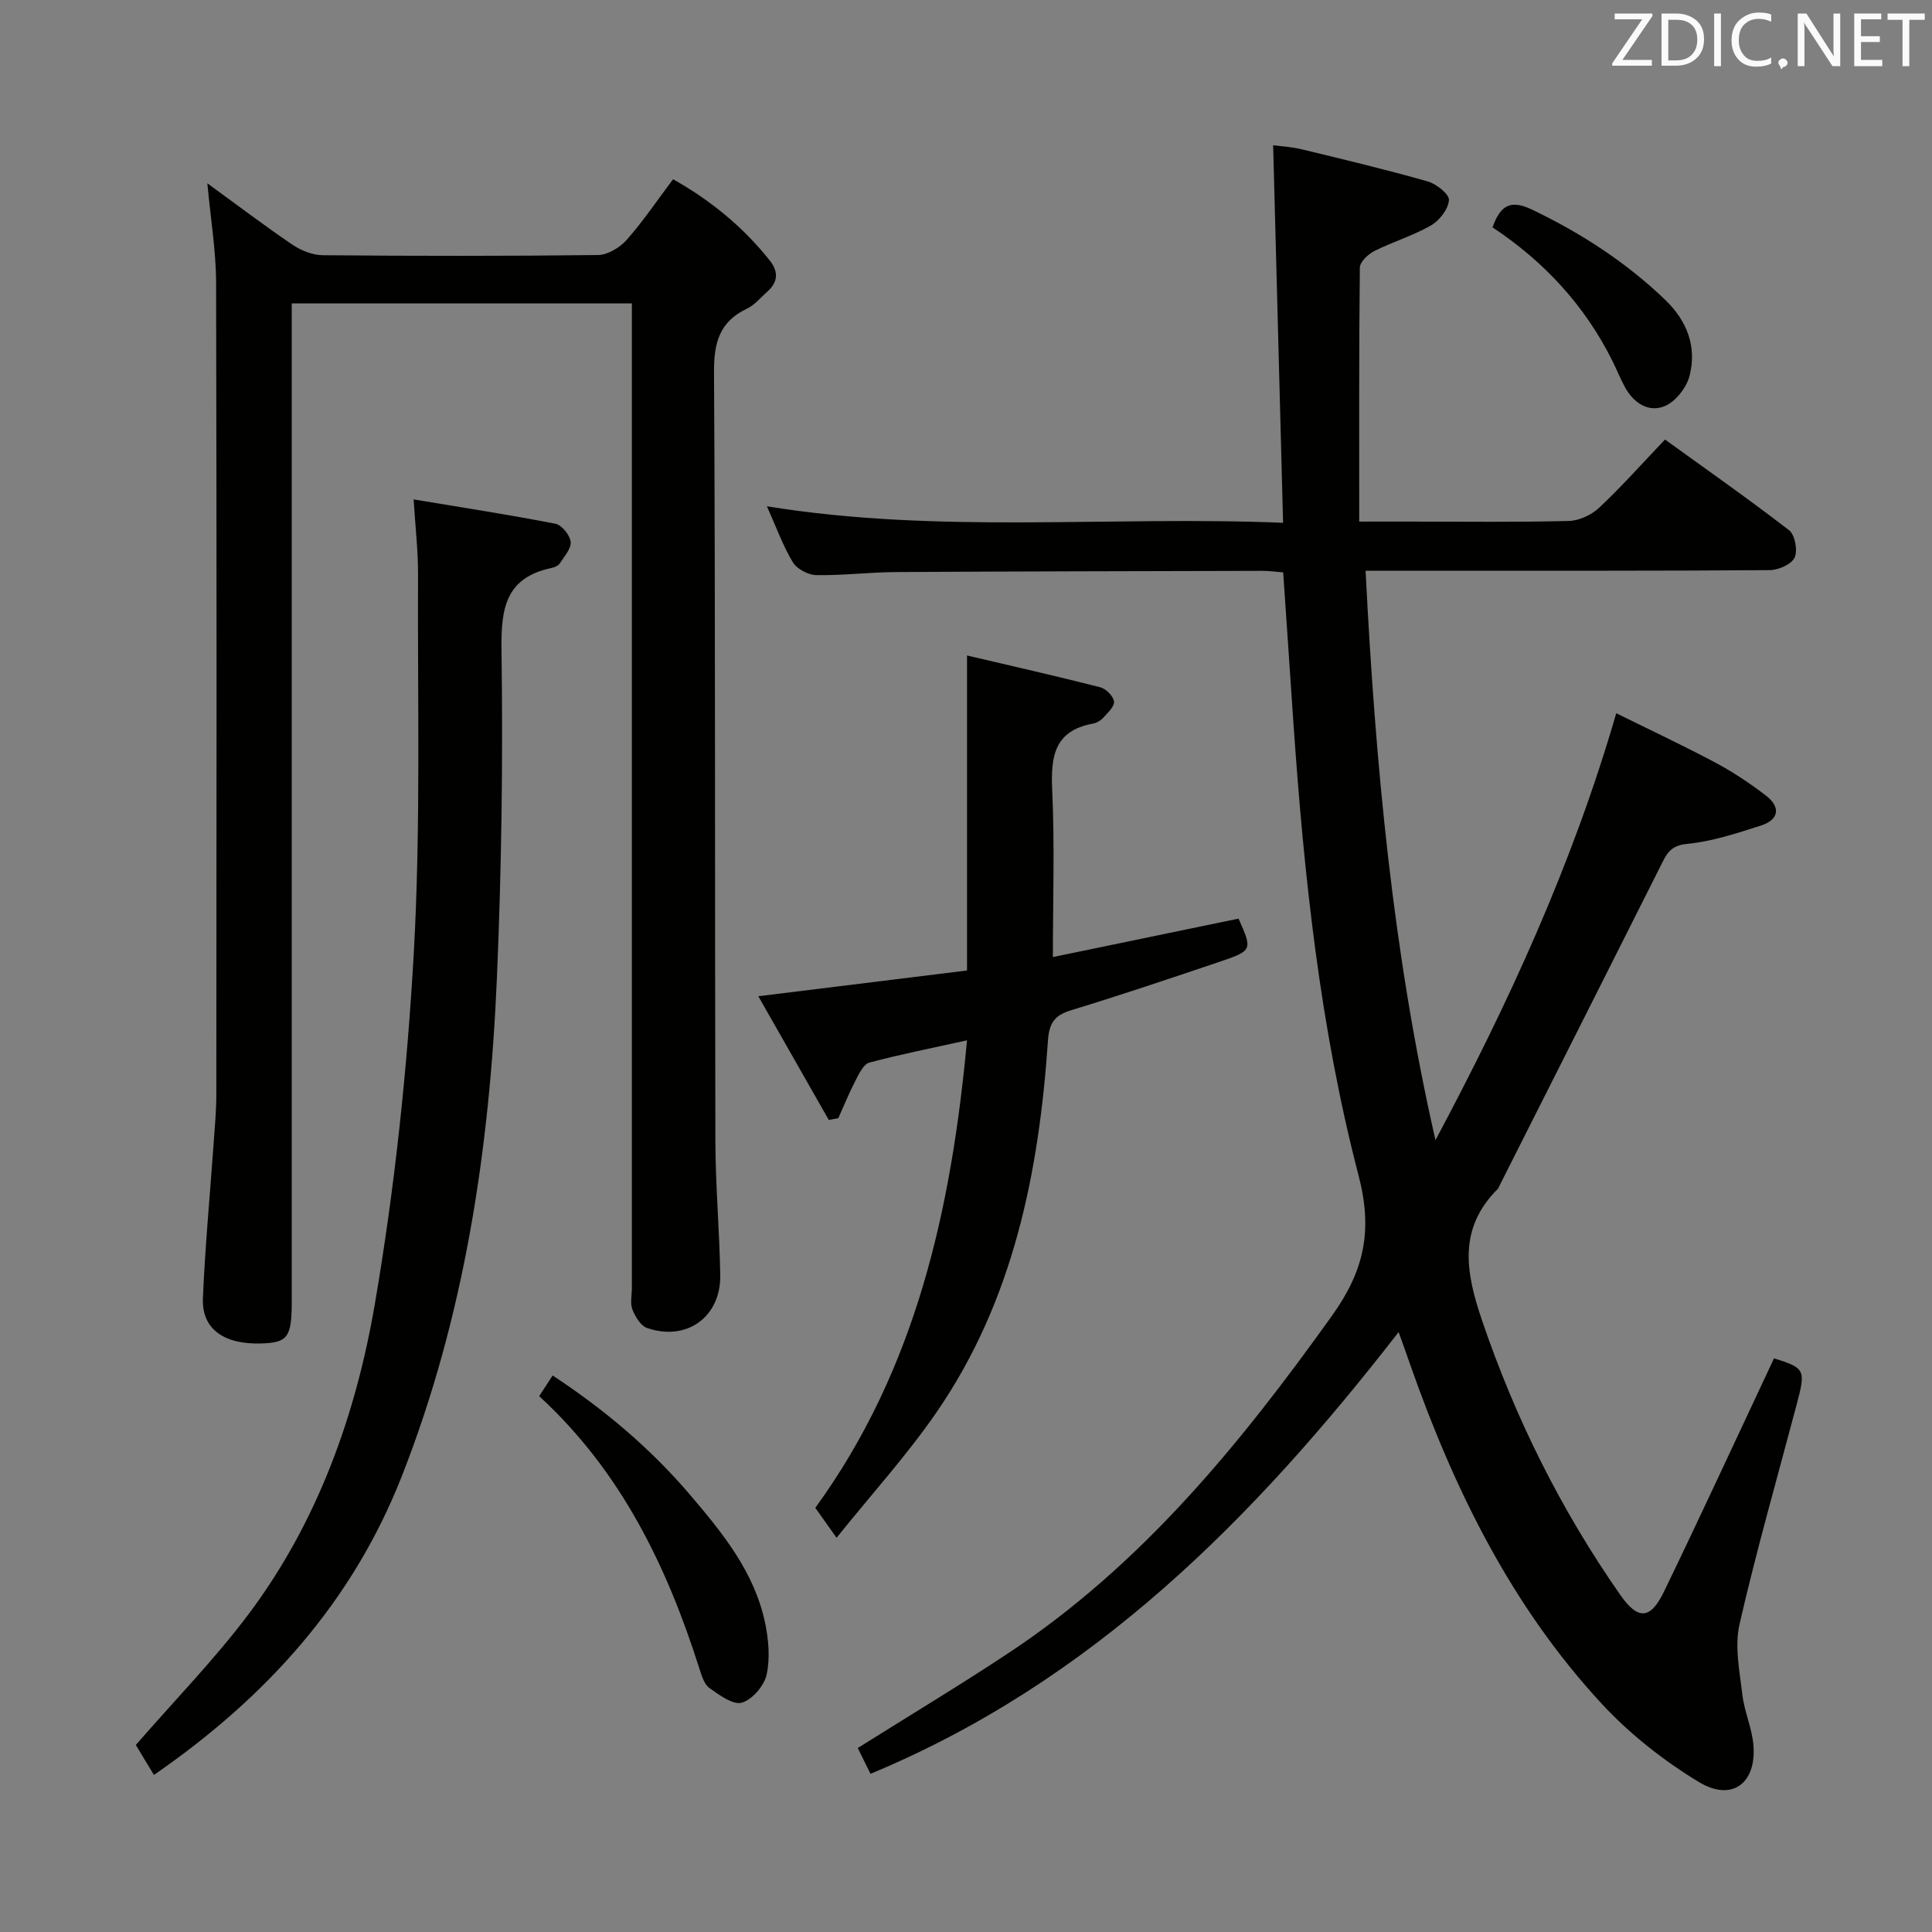 <svg enable-background="new 0 0 400 400" viewBox="0 0 400 400" xmlns="http://www.w3.org/2000/svg"><rect x="0" y="0" width="400" height="400" fill="#808080" stroke="none"/><path d="m289.57 275.79c-30.03 38.69-63.38 72.36-109.34 91.46-.97-1.96-1.82-3.68-2.64-5.34 10.65-6.69 21.05-12.94 31.16-19.63 27.58-18.23 48-43.27 67-69.84 6.67-9.32 8.52-17.58 5.53-29.06-7.97-30.58-11.3-62.03-13.48-93.55-.71-10.28-1.4-20.56-2.13-31.32-1.4-.11-2.82-.32-4.25-.32-25.33.06-50.65.1-75.98.25-5.48.03-10.96.73-16.44.63-1.68-.03-4-1.26-4.85-2.66-2.04-3.38-3.39-7.17-5.37-11.59 35.67 5.8 71 1.94 106.87 3.42-.69-26.29-1.37-51.97-2.06-78.17 1.35.19 3.75.31 6.04.87 8.69 2.1 17.39 4.18 25.99 6.63 1.78.51 4.46 2.65 4.37 3.86-.14 1.87-1.95 4.22-3.7 5.23-3.7 2.13-7.9 3.38-11.74 5.31-1.3.65-3 2.27-3.01 3.46-.19 17.28-.13 34.57-.13 52.56h10.9c10.83 0 21.67.15 32.49-.13 2.15-.05 4.71-1.25 6.3-2.75 4.6-4.32 8.81-9.06 13.62-14.11 8.62 6.23 17.31 12.31 25.69 18.78 1.22.95 1.83 4.22 1.14 5.67-.66 1.4-3.36 2.58-5.17 2.59-22.33.17-44.66.11-66.99.12-5.29 0-10.58 0-16.66 0 2.02 39.98 5.63 79.17 14.47 117.89 15.03-28.17 28.29-56.89 37.43-88.38 7.04 3.48 13.89 6.69 20.56 10.24 3.65 1.95 7.13 4.28 10.42 6.8 3.11 2.38 2.73 5.01-1.02 6.21-5.03 1.61-10.18 3.31-15.38 3.81-3.54.34-4.26 2.28-5.45 4.65-11.1 22.11-22.26 44.2-33.4 66.29-.07.15-.11.33-.22.44-8.28 8.23-6.72 17.21-3.31 27.24 6.91 20.33 16.34 39.24 28.59 56.8 3.68 5.28 6.25 5.25 9.1-.64 7.73-15.98 15.17-32.11 22.77-48.28 6.37 1.99 6.6 2.34 4.75 9.33-4.02 15.23-8.38 30.38-11.89 45.72-1.05 4.58.02 9.72.58 14.55.42 3.59 2.05 7.05 2.31 10.64.57 7.83-4.52 11.59-11.32 7.47-7.28-4.41-14.25-9.89-20.04-16.13-18.74-20.22-30.66-44.49-39.72-70.29-.67-1.96-1.39-3.95-2.39-6.73z" fill="#010100"/><path d="m42.93 37.95c6.3 4.58 11.84 8.8 17.6 12.7 1.79 1.21 4.18 2.17 6.3 2.19 19 .17 37.99.19 56.99-.04 2.02-.03 4.52-1.55 5.93-3.14 3.4-3.85 6.29-8.15 9.6-12.55 7.75 4.35 14.46 9.84 19.99 16.78 1.87 2.35 1.78 4.49-.48 6.49-1.37 1.21-2.6 2.76-4.19 3.51-5.72 2.72-6.88 7.04-6.84 13.19.3 52.99.15 105.98.28 158.98.02 9.31.85 18.61 1.01 27.91.15 8.67-6.91 13.79-15.12 10.99-1.33-.45-2.48-2.34-3.06-3.83-.51-1.3-.12-2.96-.12-4.46 0-65.82 0-131.65 0-197.47 0-1.99 0-3.98 0-6.38-23.38 0-46.45 0-70.42 0v6.19 200.47c0 7.4-.83 8.52-6.38 8.67-7.71.22-12.27-3.03-12.01-9.35.44-10.61 1.45-21.2 2.2-31.79.24-3.48.58-6.97.58-10.45.04-55.99.09-111.98-.05-167.98-.01-6.58-1.12-13.17-1.81-20.63z" fill="#010100"/><path d="m31.87 367.48c-1.68-2.78-2.95-4.88-3.75-6.2 8.11-9.34 16.39-17.8 23.42-27.19 14.22-19 22.12-41.09 26.06-64.07 4.11-24 6.7-48.39 8.07-72.71 1.46-26.07.76-52.27.88-78.41.02-4.77-.54-9.55-.91-15.5 10.27 1.71 19.85 3.18 29.36 5.04 1.31.26 3.01 2.36 3.15 3.75.14 1.42-1.35 3.05-2.28 4.49-.32.48-1.1.79-1.73.92-9.45 2.02-10.43 8.33-10.31 16.9.32 22.64.02 45.31-.95 67.93-1.51 35.35-6.67 70.13-19.73 103.3-10.2 25.91-27.96 45.65-51.28 61.75z" fill="#010100"/><path d="m171.59 231.87c-4.74-8.33-9.48-16.65-14.59-25.61 14.99-1.85 28.94-3.57 43.21-5.33 0-21.6 0-42.8 0-65.22 9.1 2.14 18.38 4.23 27.58 6.58 1.19.3 2.72 1.85 2.85 2.96.12 1.04-1.32 2.35-2.25 3.38-.53.58-1.38 1.06-2.16 1.2-8.05 1.49-8.7 6.93-8.38 13.85.52 11.28.14 22.59.14 34.47 13.19-2.73 25.81-5.34 38.44-7.96 2.89 6.52 2.92 6.62-3.97 8.95-10.22 3.45-20.44 6.89-30.76 10.04-3.43 1.05-4.49 2.71-4.73 6.28-1.87 27.32-7.16 53.76-22.99 76.82-6.16 8.97-13.55 17.09-20.78 26.1-1.98-2.79-3.12-4.39-4.4-6.2 20.83-28.66 28.15-61.69 31.41-96.79-7.19 1.59-13.77 2.89-20.23 4.61-1.18.32-2.1 2.25-2.81 3.62-1.33 2.56-2.42 5.25-3.61 7.89-.65.12-1.31.24-1.97.36z" fill="#010100"/><path d="m111.63 289.06c1-1.54 1.79-2.75 2.79-4.28 10.75 7.07 20.3 15.13 28.54 24.81 6.72 7.9 13.22 15.91 15.43 26.34.74 3.51 1.08 7.39.32 10.82-.51 2.29-2.97 5.15-5.13 5.77-1.82.52-4.63-1.57-6.66-3-1.07-.75-1.62-2.47-2.06-3.86-6.75-21.34-16.29-41.06-33.23-56.6z" fill="#010100"/><path d="m309.01 47.07c1.63-4.57 3.71-5.83 8.25-3.64 10.12 4.86 19.36 10.84 27.46 18.61 4.56 4.37 6.63 9.72 5.09 15.76-.62 2.44-2.89 5.34-5.14 6.28-3.33 1.39-6.43-.62-8.23-3.9-.95-1.74-1.69-3.6-2.57-5.38-5.73-11.56-14.24-20.7-24.86-27.73z" fill="#010100"/><g fill="#fafafb"><path d="m342.2 3.2-6.3 9.2h6.1v1.2h-8.2v-.5l6.2-9.1h-5.7v-1.2h7.8v.4z"/><path d="m344 13.7v-10.9h3.1c1.6 0 3 .5 4.1 1.4 1.1 1 1.6 2.2 1.6 3.9s-.5 3-1.6 4-2.5 1.5-4.2 1.5h-3zm1.4-9.6v8.4h1.6c1.4 0 2.5-.4 3.2-1.1.8-.8 1.2-1.8 1.2-3.2s-.4-2.4-1.2-3.1-1.8-1-3.1-1z"/><path d="m356.3 2.8v10.9h-1.4v-10.9z"/><path d="m366.6 13.2c-.8.4-1.8.6-3 .6-1.6 0-2.8-.5-3.7-1.5s-1.4-2.3-1.4-3.9c0-1.7.5-3.2 1.6-4.2s2.4-1.6 4-1.6c1 0 1.9.1 2.6.4v1.5c-.8-.4-1.6-.6-2.6-.6-1.2 0-2.2.4-3 1.2s-1.1 1.9-1.1 3.3c0 1.3.4 2.3 1.1 3.1s1.6 1.1 2.8 1.1c1.1 0 2-.2 2.8-.7v1.3z"/><path d="m368.2 13c0-.3.1-.5.3-.6.2-.2.4-.3.6-.3.3 0 .5.1.7.3s.3.4.3.6-.1.5-.3.6c-.2.2-.4.3-.7.3-.3 1-.5-.1-.6-.3-.2-.2-.3-.4-.3-.6z"/><path d="m381.1 13.7h-1.7l-5.5-8.4c-.2-.2-.3-.5-.4-.7 0 .2.1.8.1 1.5v7.6h-1.4v-10.9h1.8l5.3 8.3c.3.4.4.6.4.8 0-.3-.1-.8-.1-1.6v-7.5h1.4v10.9z"/><path d="m389.7 13.7h-5.8v-10.9h5.6v1.2h-4.2v3.5h3.9v1.2h-3.9v3.7h4.4z"/><path d="m398.4 4.1h-3.1v9.6h-1.4v-9.6h-3.1v-1.3h7.7v1.3z"/></g></svg>